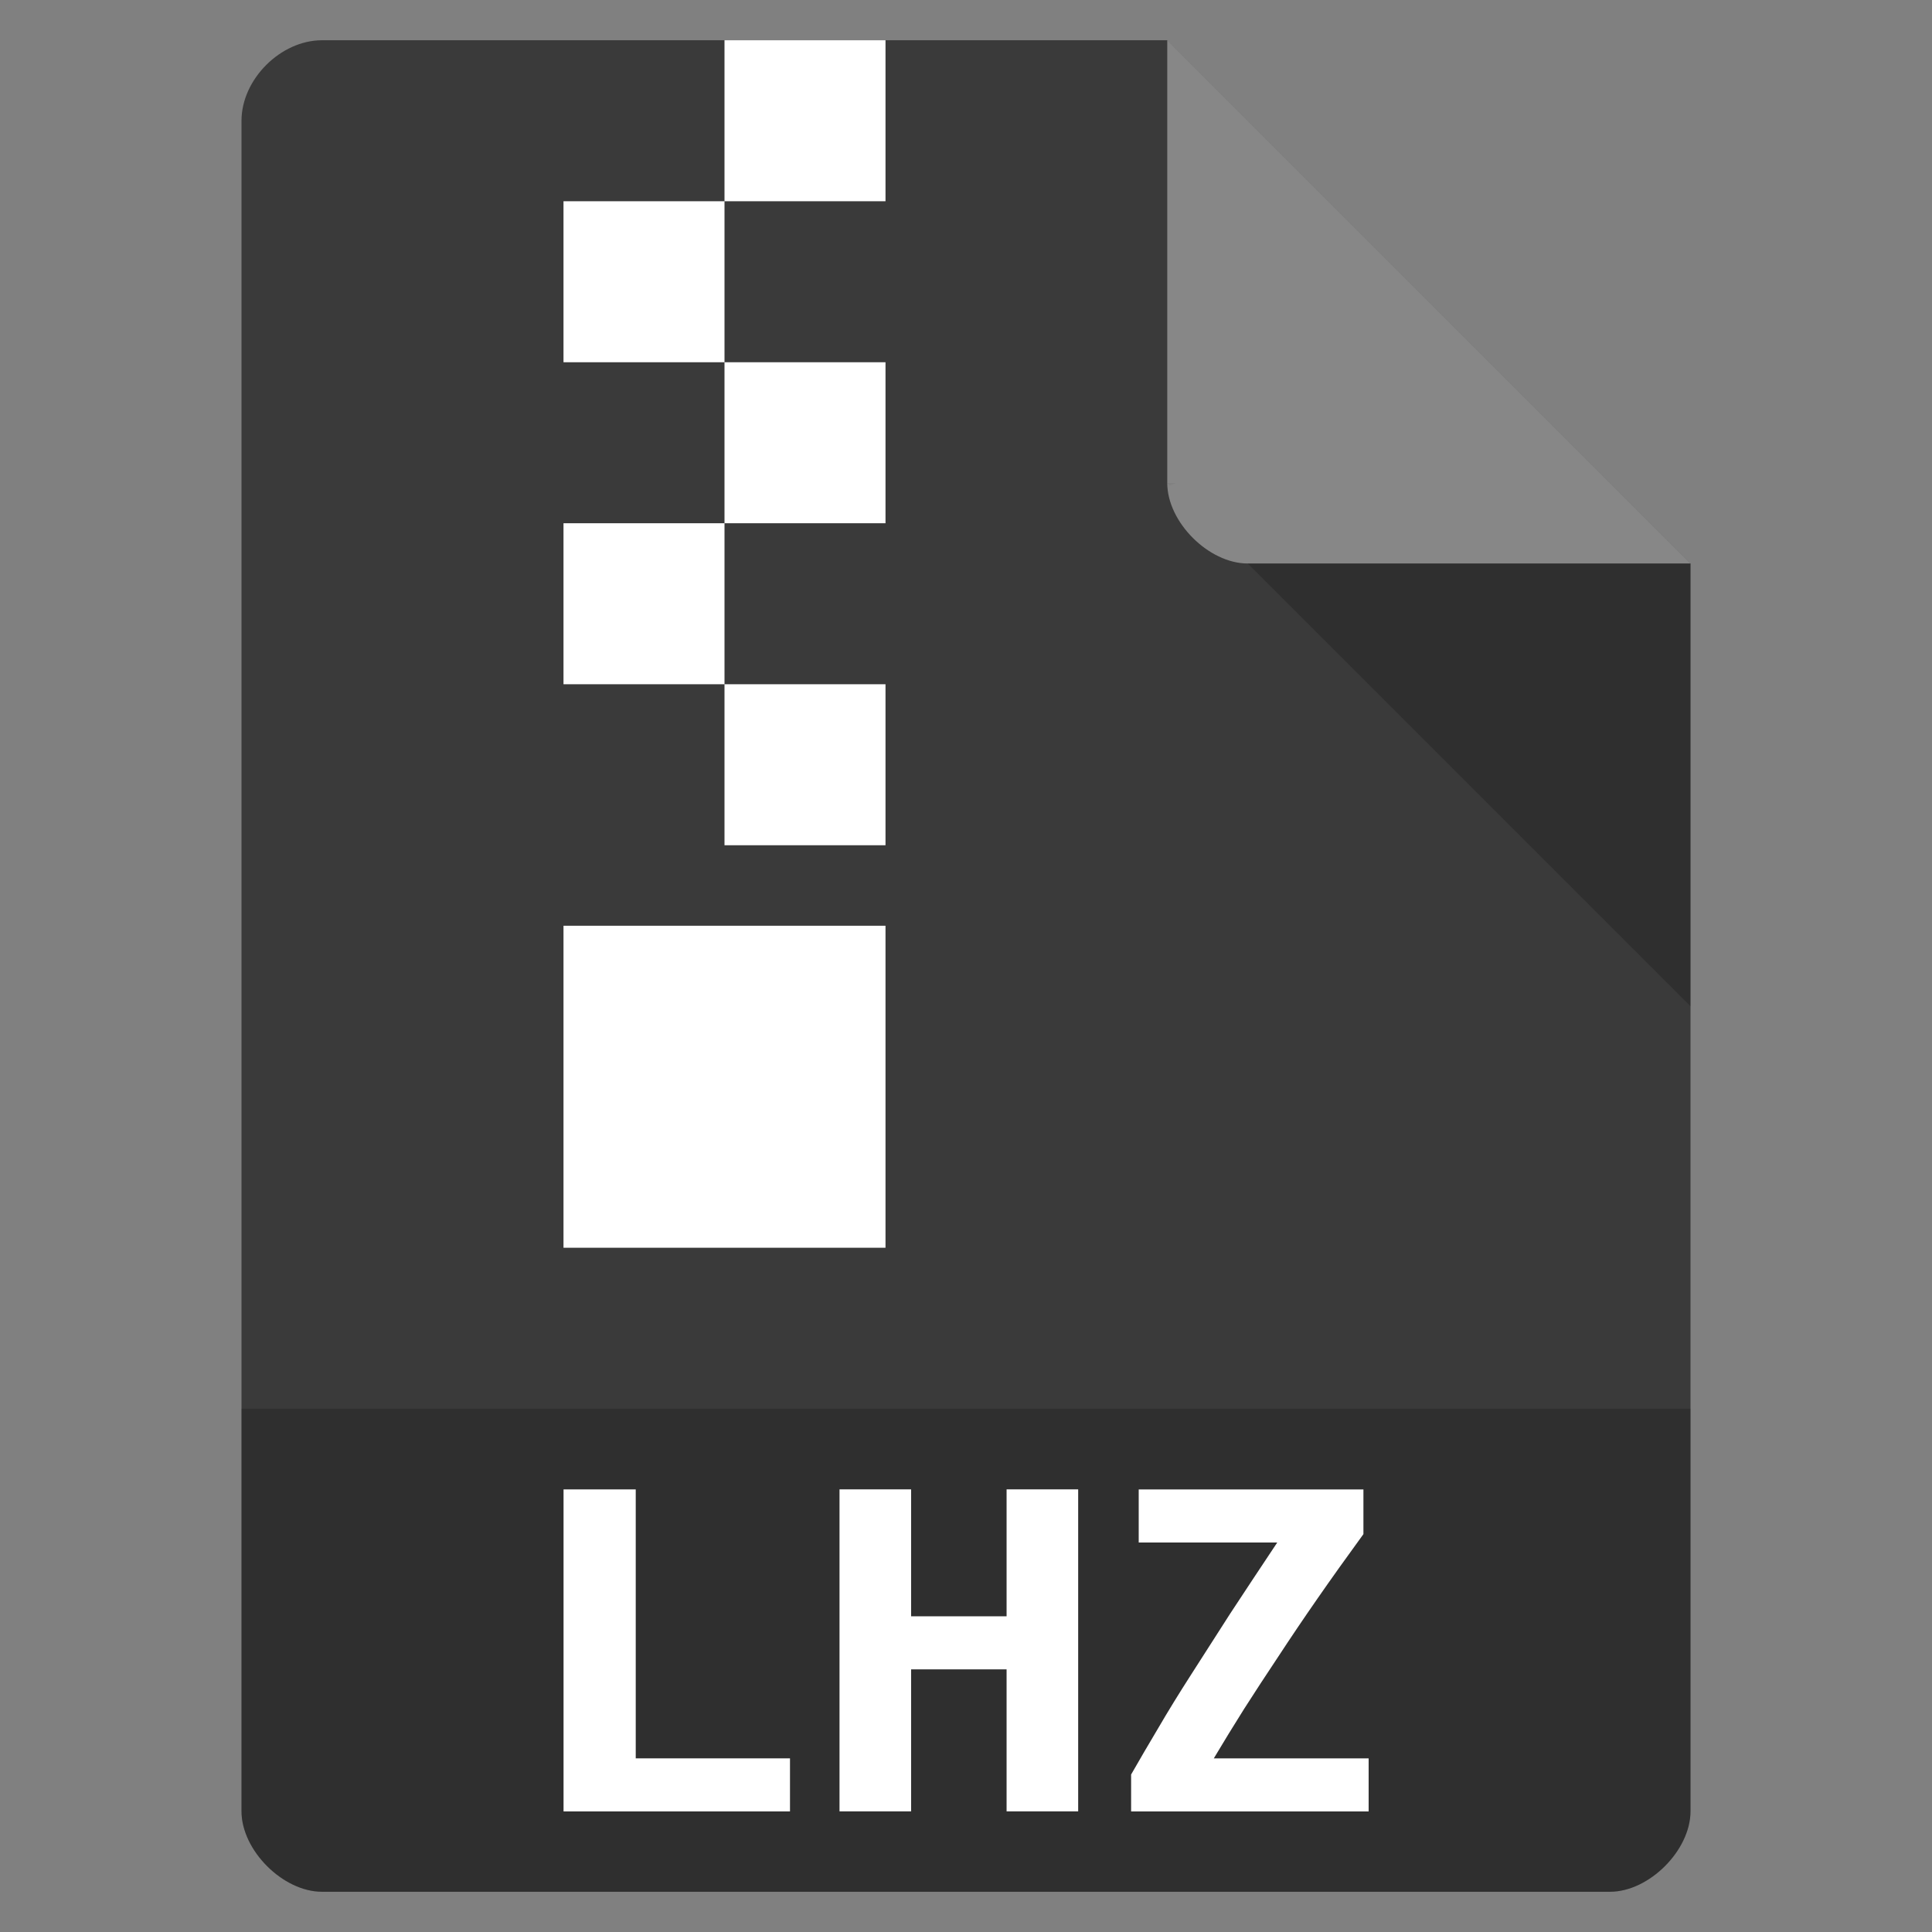 <?xml version="1.0" encoding="UTF-8" standalone="no"?>
<svg
   xmlns:dc="http://purl.org/dc/elements/1.1/"
   xmlns:cc="http://creativecommons.org/ns#"
   xmlns:rdf="http://www.w3.org/1999/02/22-rdf-syntax-ns#"
   xmlns:svg="http://www.w3.org/2000/svg"
   xmlns="http://www.w3.org/2000/svg"
   xmlns:sodipodi="http://sodipodi.sourceforge.net/DTD/sodipodi-0.dtd"
   xmlns:inkscape="http://www.inkscape.org/namespaces/inkscape"
   width="48"
   viewBox="0 0 48 48"
   height="48"
   id="svg2"
   version="1.1"
   inkscape:version="0.91 r13725"
   sodipodi:docname="application-x-lhz.svg">
  <rect x="0" y="0" width="48" height="48" fill="#808080" stroke="none"/>
  <defs
     id="defs26" />
  <sodipodi:namedview
     pagecolor="#ffffff"
     bordercolor="#666666"
     borderopacity="1"
     objecttolerance="10"
     gridtolerance="10"
     guidetolerance="10"
     inkscape:pageopacity="0"
     inkscape:pageshadow="2"
     inkscape:window-width="757"
     inkscape:window-height="480"
     id="namedview24"
     showgrid="false"
     inkscape:zoom="4.9166667"
     inkscape:cx="24"
     inkscape:cy="24"
     inkscape:window-x="0"
     inkscape:window-y="28"
     inkscape:window-maximized="0"
     inkscape:current-layer="svg2" />
  <path
     d="m8 1c-1.029 0-2 0.971-2 2v42c0 0.971 1.029 2 2 2h32c0.971 0 2-1.029 2-2v-31l-13-13z"
     fill="#c19553"
     id="path4"
     style="fill:#3a3a3a;fill-opacity:1" />
  <path
     d="m29 12 0.062 0.062 0.157-0.062h-0.219zm2 2 11 11v-11h-11z"
     fill-opacity=".196"
     id="path6" />
  <path
     fill="#fff"
     d="m29 1 13 13h-11c-0.971 0-2-1.029-2-2v-11z"
     fill-opacity=".392"
     id="path8" />
  <path
     d="m6 35v10c0 0.971 1.029 2 2 2h32c0.971 0 2-1.029 2-2v-10z"
     fill-opacity=".196"
     id="path10" />
  <g
     fill="#fff"
     id="g12">
    <path
       d="m18 1v4h4v-4h-4zm0 4h-4v4h4v-4zm0 4v4h4v-4h-4zm0 4h-4v4h4v-4zm0 4v4h4v-4h-4zm-4 6v8h8v-8h-4-4z"
       id="path14" />
    <g
       transform="matrix(1.072 0 0 .958 1.121 .161)"
       id="g16">
      <path
         d="m17.263 46.809h-5.248v-8.351h1.673v6.975h3.575v1.376"
         id="path18" />
      <path
         d="m23.942 38.457v8.351h-1.659v-3.683h-2.213v3.683h-1.659v-8.351h1.659v3.292h2.213v-3.292h1.659"
         id="path20" />
      <path
         d="m30.553 39.618c-0.387 0.594-0.742 1.151-1.066 1.673-0.324 0.522-0.625 1.021-0.904 1.498-0.279 0.468-0.544 0.922-0.796 1.363-0.243 0.432-0.477 0.859-0.702 1.282h3.589v1.376h-5.505v-0.958c0.198-0.387 0.409-0.792 0.634-1.214 0.225-0.432 0.477-0.89 0.756-1.376 0.279-0.486 0.58-1.012 0.904-1.579 0.333-0.567 0.697-1.183 1.093-1.848h-3.211v-1.376h5.208v1.16"
         id="path22" />
    </g>
  </g>
</svg>

